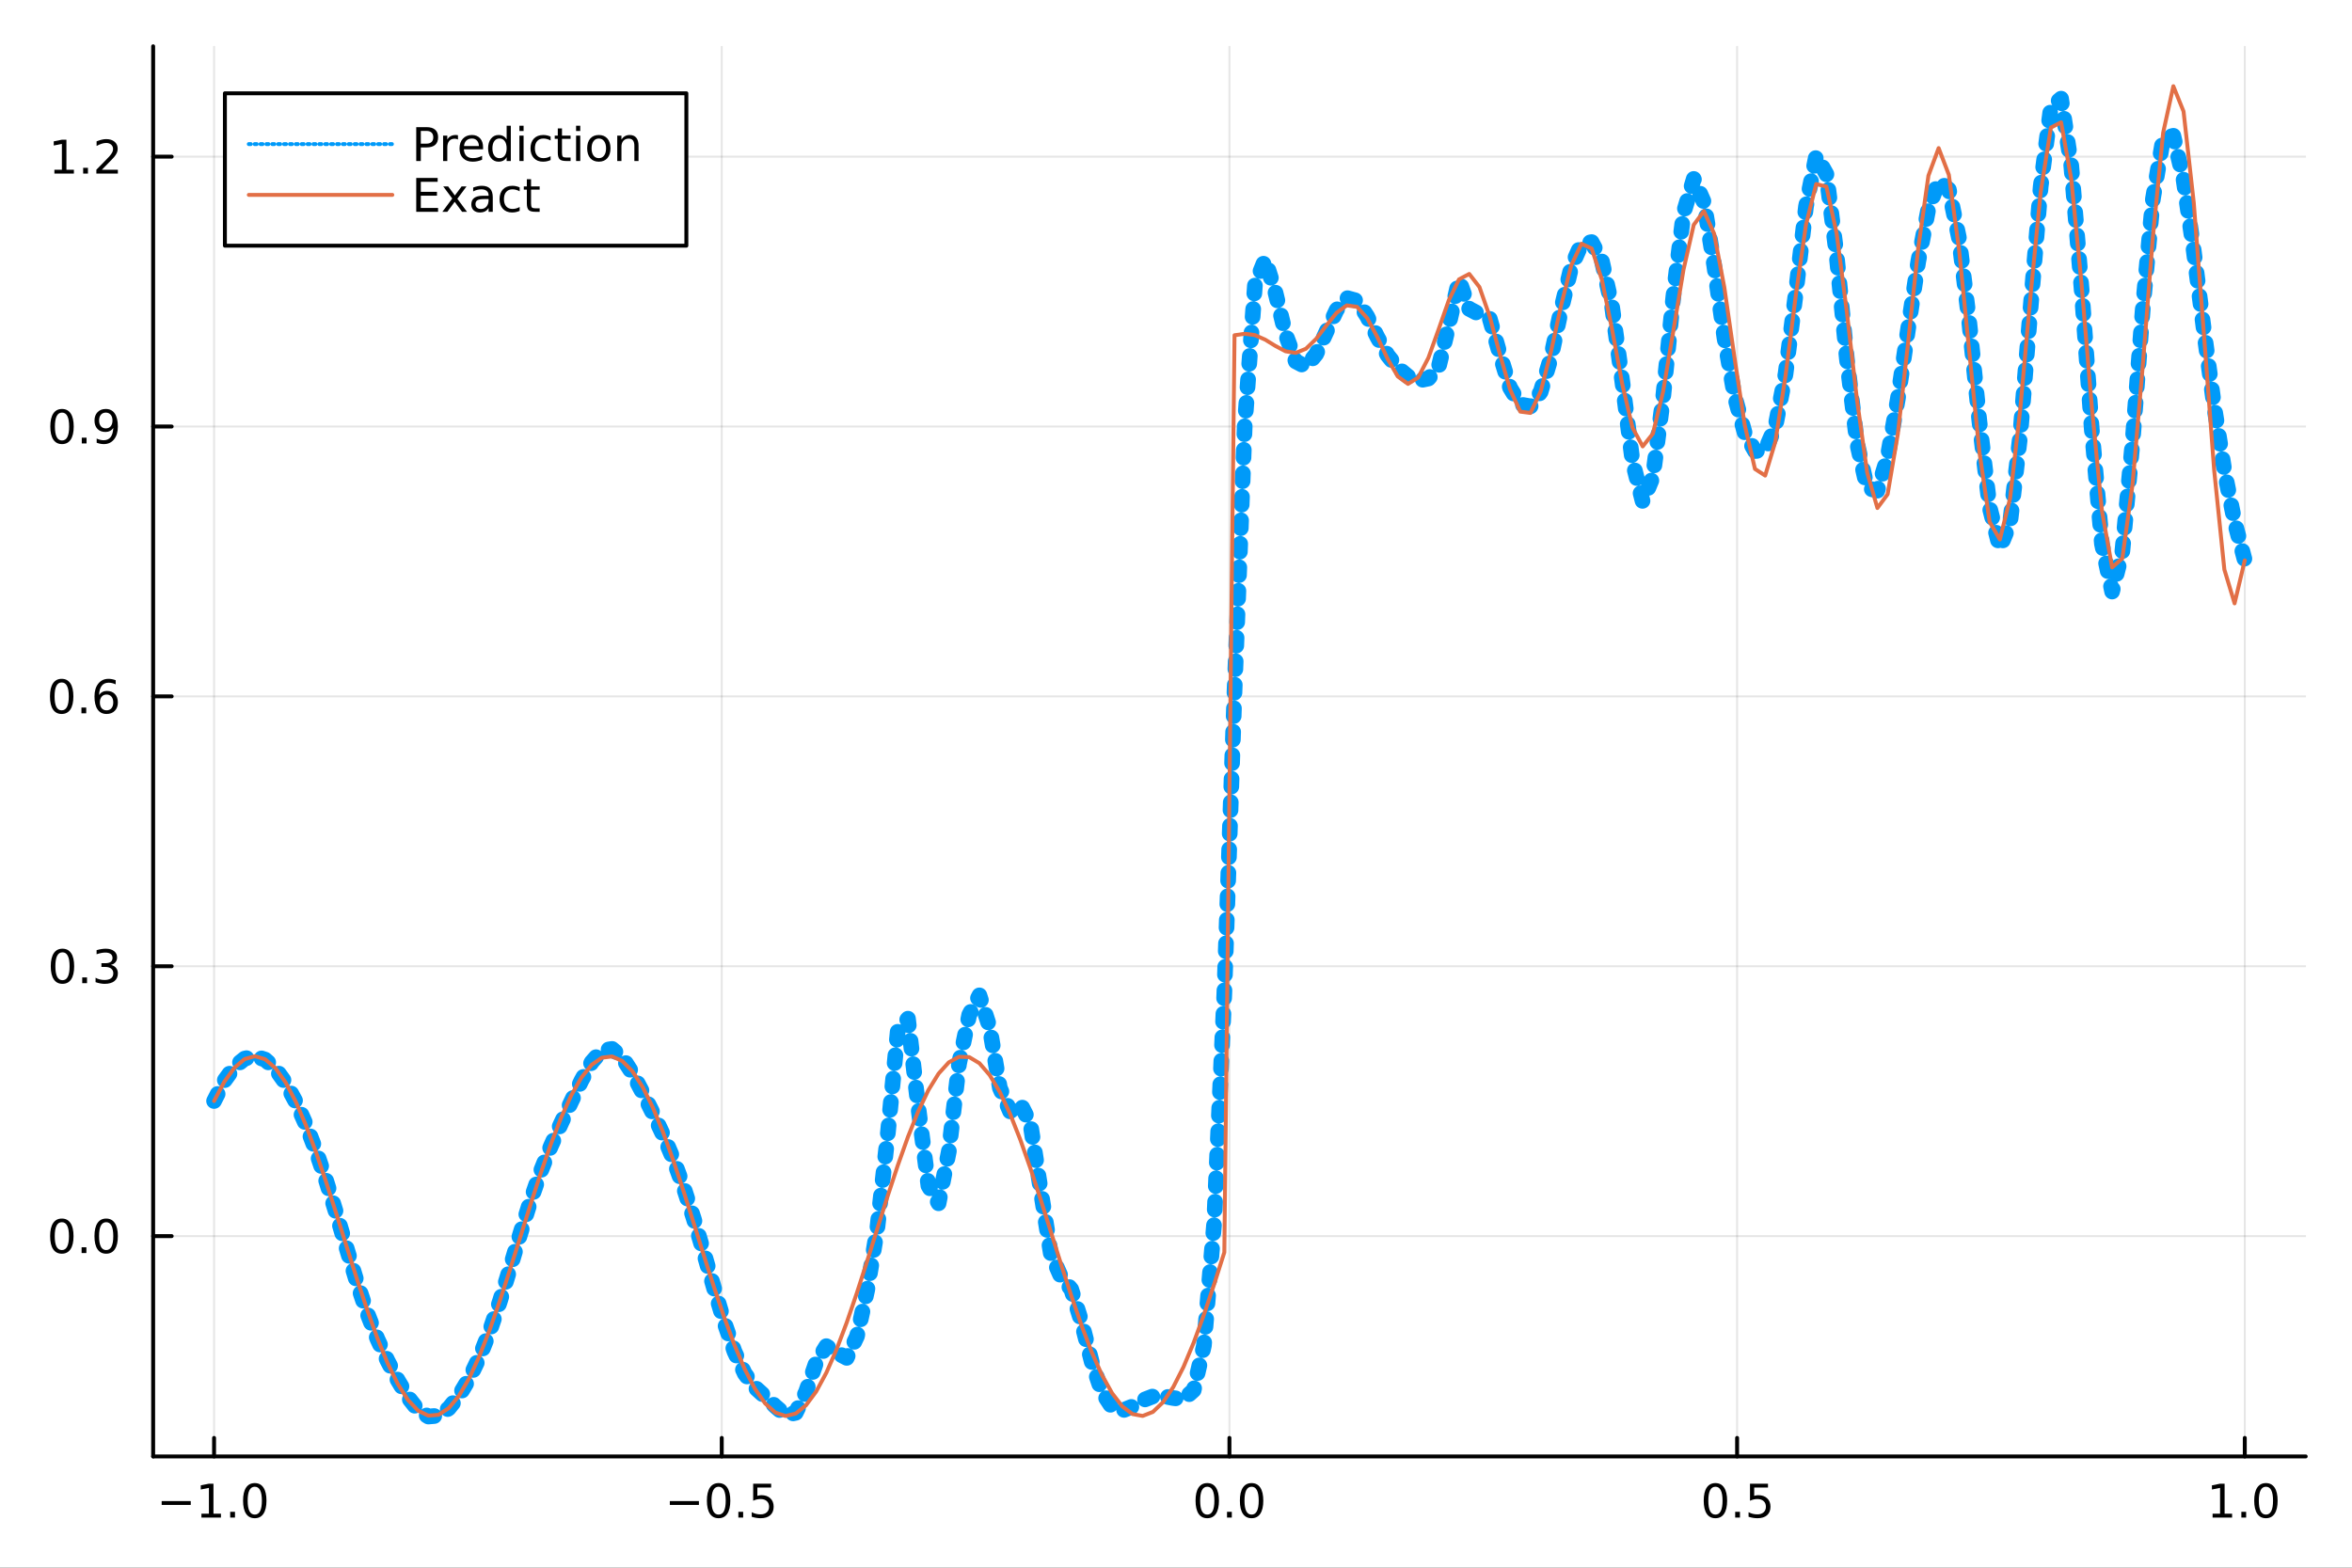 <?xml version="1.0" encoding="utf-8"?>
<svg xmlns="http://www.w3.org/2000/svg" xmlns:xlink="http://www.w3.org/1999/xlink" width="600" height="400" viewBox="0 0 2400 1600">
<rect x="0" y="0" width="2400" height="1600" fill="#333333" stroke="none"/>
<defs>
  <clipPath id="clip490">
    <rect x="0" y="0" width="2400" height="1600"/>
  </clipPath>
</defs>
<path clip-path="url(#clip490)" d="
M0 1600 L2400 1600 L2400 0 L0 0  Z
  " fill="#ffffff" fill-rule="evenodd" fill-opacity="1"/>
<defs>
  <clipPath id="clip491">
    <rect x="480" y="0" width="1681" height="1600"/>
  </clipPath>
</defs>
<path clip-path="url(#clip490)" d="
M156.274 1486.45 L2352.76 1486.45 L2352.76 47.244 L156.274 47.244  Z
  " fill="#ffffff" fill-rule="evenodd" fill-opacity="1"/>
<defs>
  <clipPath id="clip492">
    <rect x="156" y="47" width="2197" height="1440"/>
  </clipPath>
</defs>
<polyline clip-path="url(#clip492)" style="stroke:#000000; stroke-linecap:round; stroke-linejoin:round; stroke-width:2; stroke-opacity:0.1; fill:none" points="
  218.439,1486.45 218.439,47.244 
  "/>
<polyline clip-path="url(#clip492)" style="stroke:#000000; stroke-linecap:round; stroke-linejoin:round; stroke-width:2; stroke-opacity:0.1; fill:none" points="
  736.477,1486.45 736.477,47.244 
  "/>
<polyline clip-path="url(#clip492)" style="stroke:#000000; stroke-linecap:round; stroke-linejoin:round; stroke-width:2; stroke-opacity:0.1; fill:none" points="
  1254.52,1486.45 1254.52,47.244 
  "/>
<polyline clip-path="url(#clip492)" style="stroke:#000000; stroke-linecap:round; stroke-linejoin:round; stroke-width:2; stroke-opacity:0.1; fill:none" points="
  1772.55,1486.45 1772.55,47.244 
  "/>
<polyline clip-path="url(#clip492)" style="stroke:#000000; stroke-linecap:round; stroke-linejoin:round; stroke-width:2; stroke-opacity:0.1; fill:none" points="
  2290.59,1486.45 2290.59,47.244 
  "/>
<polyline clip-path="url(#clip490)" style="stroke:#000000; stroke-linecap:round; stroke-linejoin:round; stroke-width:4; stroke-opacity:1; fill:none" points="
  156.274,1486.45 2352.76,1486.45 
  "/>
<polyline clip-path="url(#clip490)" style="stroke:#000000; stroke-linecap:round; stroke-linejoin:round; stroke-width:4; stroke-opacity:1; fill:none" points="
  218.439,1486.45 218.439,1467.55 
  "/>
<polyline clip-path="url(#clip490)" style="stroke:#000000; stroke-linecap:round; stroke-linejoin:round; stroke-width:4; stroke-opacity:1; fill:none" points="
  736.477,1486.45 736.477,1467.55 
  "/>
<polyline clip-path="url(#clip490)" style="stroke:#000000; stroke-linecap:round; stroke-linejoin:round; stroke-width:4; stroke-opacity:1; fill:none" points="
  1254.52,1486.45 1254.52,1467.55 
  "/>
<polyline clip-path="url(#clip490)" style="stroke:#000000; stroke-linecap:round; stroke-linejoin:round; stroke-width:4; stroke-opacity:1; fill:none" points="
  1772.55,1486.45 1772.55,1467.55 
  "/>
<polyline clip-path="url(#clip490)" style="stroke:#000000; stroke-linecap:round; stroke-linejoin:round; stroke-width:4; stroke-opacity:1; fill:none" points="
  2290.59,1486.45 2290.59,1467.55 
  "/>
<path clip-path="url(#clip490)" d="M164.967 1532.02 L194.643 1532.02 L194.643 1535.95 L164.967 1535.95 L164.967 1532.02 Z" fill="#000000" fill-rule="evenodd" fill-opacity="1" /><path clip-path="url(#clip490)" d="M205.545 1544.91 L213.184 1544.91 L213.184 1518.55 L204.874 1520.21 L204.874 1515.95 L213.138 1514.29 L217.814 1514.29 L217.814 1544.91 L225.453 1544.91 L225.453 1548.85 L205.545 1548.85 L205.545 1544.91 Z" fill="#000000" fill-rule="evenodd" fill-opacity="1" /><path clip-path="url(#clip490)" d="M234.897 1542.97 L239.781 1542.97 L239.781 1548.85 L234.897 1548.85 L234.897 1542.97 Z" fill="#000000" fill-rule="evenodd" fill-opacity="1" /><path clip-path="url(#clip490)" d="M259.966 1517.37 Q256.355 1517.37 254.527 1520.93 Q252.721 1524.47 252.721 1531.6 Q252.721 1538.71 254.527 1542.27 Q256.355 1545.82 259.966 1545.82 Q263.601 1545.82 265.406 1542.27 Q267.235 1538.71 267.235 1531.6 Q267.235 1524.47 265.406 1520.93 Q263.601 1517.37 259.966 1517.37 M259.966 1513.66 Q265.776 1513.66 268.832 1518.27 Q271.911 1522.85 271.911 1531.6 Q271.911 1540.33 268.832 1544.94 Q265.776 1549.52 259.966 1549.52 Q254.156 1549.52 251.077 1544.94 Q248.022 1540.33 248.022 1531.6 Q248.022 1522.85 251.077 1518.27 Q254.156 1513.66 259.966 1513.66 Z" fill="#000000" fill-rule="evenodd" fill-opacity="1" /><path clip-path="url(#clip490)" d="M683.503 1532.02 L713.178 1532.02 L713.178 1535.95 L683.503 1535.95 L683.503 1532.02 Z" fill="#000000" fill-rule="evenodd" fill-opacity="1" /><path clip-path="url(#clip490)" d="M733.271 1517.37 Q729.66 1517.37 727.831 1520.93 Q726.026 1524.47 726.026 1531.6 Q726.026 1538.71 727.831 1542.27 Q729.66 1545.82 733.271 1545.82 Q736.905 1545.82 738.711 1542.27 Q740.539 1538.71 740.539 1531.6 Q740.539 1524.47 738.711 1520.93 Q736.905 1517.37 733.271 1517.37 M733.271 1513.66 Q739.081 1513.66 742.137 1518.27 Q745.215 1522.85 745.215 1531.6 Q745.215 1540.33 742.137 1544.94 Q739.081 1549.52 733.271 1549.52 Q727.461 1549.52 724.382 1544.94 Q721.327 1540.33 721.327 1531.6 Q721.327 1522.85 724.382 1518.27 Q727.461 1513.66 733.271 1513.66 Z" fill="#000000" fill-rule="evenodd" fill-opacity="1" /><path clip-path="url(#clip490)" d="M753.433 1542.97 L758.317 1542.97 L758.317 1548.85 L753.433 1548.85 L753.433 1542.97 Z" fill="#000000" fill-rule="evenodd" fill-opacity="1" /><path clip-path="url(#clip490)" d="M768.548 1514.29 L786.905 1514.29 L786.905 1518.22 L772.831 1518.22 L772.831 1526.7 Q773.849 1526.35 774.868 1526.19 Q775.886 1526 776.905 1526 Q782.692 1526 786.072 1529.17 Q789.451 1532.34 789.451 1537.76 Q789.451 1543.34 785.979 1546.44 Q782.507 1549.52 776.187 1549.52 Q774.011 1549.52 771.743 1549.15 Q769.498 1548.78 767.09 1548.04 L767.09 1543.34 Q769.173 1544.47 771.396 1545.03 Q773.618 1545.58 776.095 1545.58 Q780.099 1545.58 782.437 1543.48 Q784.775 1541.37 784.775 1537.76 Q784.775 1534.15 782.437 1532.04 Q780.099 1529.94 776.095 1529.94 Q774.22 1529.94 772.345 1530.35 Q770.493 1530.77 768.548 1531.65 L768.548 1514.29 Z" fill="#000000" fill-rule="evenodd" fill-opacity="1" /><path clip-path="url(#clip490)" d="M1231.9 1517.37 Q1228.29 1517.37 1226.46 1520.93 Q1224.65 1524.47 1224.65 1531.6 Q1224.65 1538.71 1226.46 1542.27 Q1228.29 1545.82 1231.9 1545.82 Q1235.53 1545.82 1237.34 1542.27 Q1239.17 1538.71 1239.17 1531.6 Q1239.17 1524.47 1237.34 1520.93 Q1235.53 1517.37 1231.9 1517.37 M1231.9 1513.66 Q1237.71 1513.66 1240.77 1518.27 Q1243.84 1522.85 1243.84 1531.6 Q1243.84 1540.33 1240.77 1544.94 Q1237.71 1549.52 1231.9 1549.52 Q1226.09 1549.52 1223.01 1544.94 Q1219.96 1540.33 1219.96 1531.6 Q1219.96 1522.85 1223.01 1518.27 Q1226.09 1513.66 1231.9 1513.66 Z" fill="#000000" fill-rule="evenodd" fill-opacity="1" /><path clip-path="url(#clip490)" d="M1252.06 1542.97 L1256.95 1542.97 L1256.95 1548.85 L1252.06 1548.85 L1252.06 1542.97 Z" fill="#000000" fill-rule="evenodd" fill-opacity="1" /><path clip-path="url(#clip490)" d="M1277.13 1517.37 Q1273.52 1517.37 1271.69 1520.93 Q1269.89 1524.47 1269.89 1531.6 Q1269.89 1538.71 1271.69 1542.27 Q1273.52 1545.82 1277.13 1545.82 Q1280.76 1545.82 1282.57 1542.27 Q1284.4 1538.71 1284.4 1531.6 Q1284.4 1524.47 1282.57 1520.93 Q1280.76 1517.37 1277.13 1517.37 M1277.13 1513.66 Q1282.94 1513.66 1286 1518.27 Q1289.08 1522.85 1289.08 1531.6 Q1289.08 1540.33 1286 1544.94 Q1282.94 1549.52 1277.13 1549.52 Q1271.32 1549.52 1268.24 1544.94 Q1265.19 1540.33 1265.19 1531.6 Q1265.19 1522.85 1268.24 1518.27 Q1271.32 1513.66 1277.13 1513.66 Z" fill="#000000" fill-rule="evenodd" fill-opacity="1" /><path clip-path="url(#clip490)" d="M1750.44 1517.37 Q1746.82 1517.37 1745 1520.93 Q1743.19 1524.47 1743.19 1531.6 Q1743.19 1538.71 1745 1542.27 Q1746.82 1545.82 1750.44 1545.82 Q1754.07 1545.82 1755.88 1542.27 Q1757.7 1538.71 1757.7 1531.6 Q1757.7 1524.47 1755.88 1520.93 Q1754.07 1517.37 1750.44 1517.37 M1750.44 1513.66 Q1756.25 1513.66 1759.3 1518.27 Q1762.38 1522.85 1762.38 1531.6 Q1762.38 1540.33 1759.3 1544.94 Q1756.25 1549.52 1750.44 1549.52 Q1744.63 1549.52 1741.55 1544.94 Q1738.49 1540.33 1738.49 1531.6 Q1738.49 1522.85 1741.55 1518.27 Q1744.63 1513.66 1750.44 1513.66 Z" fill="#000000" fill-rule="evenodd" fill-opacity="1" /><path clip-path="url(#clip490)" d="M1770.6 1542.97 L1775.48 1542.97 L1775.48 1548.85 L1770.6 1548.85 L1770.6 1542.97 Z" fill="#000000" fill-rule="evenodd" fill-opacity="1" /><path clip-path="url(#clip490)" d="M1785.71 1514.29 L1804.07 1514.29 L1804.07 1518.22 L1790 1518.22 L1790 1526.7 Q1791.01 1526.35 1792.03 1526.19 Q1793.05 1526 1794.07 1526 Q1799.86 1526 1803.24 1529.17 Q1806.62 1532.34 1806.62 1537.76 Q1806.62 1543.34 1803.14 1546.44 Q1799.67 1549.52 1793.35 1549.52 Q1791.18 1549.52 1788.91 1549.15 Q1786.66 1548.78 1784.25 1548.04 L1784.25 1543.34 Q1786.34 1544.47 1788.56 1545.03 Q1790.78 1545.58 1793.26 1545.58 Q1797.26 1545.58 1799.6 1543.48 Q1801.94 1541.37 1801.94 1537.76 Q1801.94 1534.15 1799.6 1532.04 Q1797.26 1529.94 1793.26 1529.94 Q1791.38 1529.94 1789.51 1530.35 Q1787.66 1530.77 1785.71 1531.65 L1785.71 1514.29 Z" fill="#000000" fill-rule="evenodd" fill-opacity="1" /><path clip-path="url(#clip490)" d="M2257.74 1544.91 L2265.38 1544.91 L2265.38 1518.55 L2257.07 1520.21 L2257.07 1515.95 L2265.34 1514.29 L2270.01 1514.29 L2270.01 1544.91 L2277.65 1544.91 L2277.65 1548.85 L2257.74 1548.85 L2257.74 1544.91 Z" fill="#000000" fill-rule="evenodd" fill-opacity="1" /><path clip-path="url(#clip490)" d="M2287.1 1542.97 L2291.98 1542.97 L2291.98 1548.85 L2287.1 1548.85 L2287.1 1542.97 Z" fill="#000000" fill-rule="evenodd" fill-opacity="1" /><path clip-path="url(#clip490)" d="M2312.17 1517.37 Q2308.55 1517.37 2306.73 1520.93 Q2304.92 1524.47 2304.92 1531.6 Q2304.92 1538.71 2306.73 1542.27 Q2308.55 1545.82 2312.17 1545.82 Q2315.8 1545.82 2317.61 1542.27 Q2319.43 1538.71 2319.43 1531.6 Q2319.43 1524.47 2317.61 1520.93 Q2315.8 1517.37 2312.17 1517.37 M2312.17 1513.66 Q2317.98 1513.66 2321.03 1518.27 Q2324.11 1522.85 2324.11 1531.6 Q2324.11 1540.33 2321.03 1544.94 Q2317.98 1549.52 2312.17 1549.52 Q2306.36 1549.52 2303.28 1544.94 Q2300.22 1540.33 2300.22 1531.6 Q2300.22 1522.85 2303.28 1518.27 Q2306.36 1513.66 2312.17 1513.66 Z" fill="#000000" fill-rule="evenodd" fill-opacity="1" /><polyline clip-path="url(#clip492)" style="stroke:#000000; stroke-linecap:round; stroke-linejoin:round; stroke-width:2; stroke-opacity:0.1; fill:none" points="
  156.274,1261.59 2352.76,1261.59 
  "/>
<polyline clip-path="url(#clip492)" style="stroke:#000000; stroke-linecap:round; stroke-linejoin:round; stroke-width:2; stroke-opacity:0.1; fill:none" points="
  156.274,986.162 2352.76,986.162 
  "/>
<polyline clip-path="url(#clip492)" style="stroke:#000000; stroke-linecap:round; stroke-linejoin:round; stroke-width:2; stroke-opacity:0.1; fill:none" points="
  156.274,710.733 2352.76,710.733 
  "/>
<polyline clip-path="url(#clip492)" style="stroke:#000000; stroke-linecap:round; stroke-linejoin:round; stroke-width:2; stroke-opacity:0.1; fill:none" points="
  156.274,435.305 2352.76,435.305 
  "/>
<polyline clip-path="url(#clip492)" style="stroke:#000000; stroke-linecap:round; stroke-linejoin:round; stroke-width:2; stroke-opacity:0.1; fill:none" points="
  156.274,159.877 2352.76,159.877 
  "/>
<polyline clip-path="url(#clip490)" style="stroke:#000000; stroke-linecap:round; stroke-linejoin:round; stroke-width:4; stroke-opacity:1; fill:none" points="
  156.274,1486.45 156.274,47.244 
  "/>
<polyline clip-path="url(#clip490)" style="stroke:#000000; stroke-linecap:round; stroke-linejoin:round; stroke-width:4; stroke-opacity:1; fill:none" points="
  156.274,1261.59 175.172,1261.59 
  "/>
<polyline clip-path="url(#clip490)" style="stroke:#000000; stroke-linecap:round; stroke-linejoin:round; stroke-width:4; stroke-opacity:1; fill:none" points="
  156.274,986.162 175.172,986.162 
  "/>
<polyline clip-path="url(#clip490)" style="stroke:#000000; stroke-linecap:round; stroke-linejoin:round; stroke-width:4; stroke-opacity:1; fill:none" points="
  156.274,710.733 175.172,710.733 
  "/>
<polyline clip-path="url(#clip490)" style="stroke:#000000; stroke-linecap:round; stroke-linejoin:round; stroke-width:4; stroke-opacity:1; fill:none" points="
  156.274,435.305 175.172,435.305 
  "/>
<polyline clip-path="url(#clip490)" style="stroke:#000000; stroke-linecap:round; stroke-linejoin:round; stroke-width:4; stroke-opacity:1; fill:none" points="
  156.274,159.877 175.172,159.877 
  "/>
<path clip-path="url(#clip490)" d="M63.099 1247.39 Q59.487 1247.39 57.659 1250.95 Q55.853 1254.49 55.853 1261.62 Q55.853 1268.73 57.659 1272.3 Q59.487 1275.84 63.099 1275.84 Q66.733 1275.84 68.538 1272.3 Q70.367 1268.73 70.367 1261.62 Q70.367 1254.49 68.538 1250.95 Q66.733 1247.39 63.099 1247.39 M63.099 1243.68 Q68.909 1243.68 71.964 1248.29 Q75.043 1252.87 75.043 1261.62 Q75.043 1270.35 71.964 1274.96 Q68.909 1279.54 63.099 1279.54 Q57.288 1279.54 54.21 1274.96 Q51.154 1270.35 51.154 1261.62 Q51.154 1252.87 54.21 1248.29 Q57.288 1243.68 63.099 1243.68 Z" fill="#000000" fill-rule="evenodd" fill-opacity="1" /><path clip-path="url(#clip490)" d="M83.26 1272.99 L88.145 1272.99 L88.145 1278.87 L83.26 1278.87 L83.26 1272.99 Z" fill="#000000" fill-rule="evenodd" fill-opacity="1" /><path clip-path="url(#clip490)" d="M108.33 1247.39 Q104.719 1247.39 102.89 1250.95 Q101.084 1254.49 101.084 1261.62 Q101.084 1268.73 102.89 1272.3 Q104.719 1275.84 108.33 1275.84 Q111.964 1275.84 113.77 1272.3 Q115.598 1268.73 115.598 1261.62 Q115.598 1254.49 113.77 1250.95 Q111.964 1247.39 108.33 1247.39 M108.33 1243.68 Q114.14 1243.68 117.195 1248.29 Q120.274 1252.87 120.274 1261.62 Q120.274 1270.35 117.195 1274.96 Q114.14 1279.54 108.33 1279.54 Q102.52 1279.54 99.441 1274.96 Q96.385 1270.35 96.385 1261.62 Q96.385 1252.87 99.441 1248.29 Q102.52 1243.68 108.33 1243.68 Z" fill="#000000" fill-rule="evenodd" fill-opacity="1" /><path clip-path="url(#clip490)" d="M63.747 971.96 Q60.136 971.96 58.307 975.525 Q56.501 979.067 56.501 986.196 Q56.501 993.303 58.307 996.867 Q60.136 1000.41 63.747 1000.41 Q67.381 1000.41 69.186 996.867 Q71.015 993.303 71.015 986.196 Q71.015 979.067 69.186 975.525 Q67.381 971.96 63.747 971.96 M63.747 968.257 Q69.557 968.257 72.612 972.863 Q75.691 977.446 75.691 986.196 Q75.691 994.923 72.612 999.529 Q69.557 1004.11 63.747 1004.11 Q57.937 1004.11 54.858 999.529 Q51.802 994.923 51.802 986.196 Q51.802 977.446 54.858 972.863 Q57.937 968.257 63.747 968.257 Z" fill="#000000" fill-rule="evenodd" fill-opacity="1" /><path clip-path="url(#clip490)" d="M83.909 997.562 L88.793 997.562 L88.793 1003.44 L83.909 1003.44 L83.909 997.562 Z" fill="#000000" fill-rule="evenodd" fill-opacity="1" /><path clip-path="url(#clip490)" d="M113.145 984.807 Q116.501 985.525 118.376 987.793 Q120.274 990.062 120.274 993.395 Q120.274 998.511 116.756 1001.31 Q113.237 1004.11 106.756 1004.11 Q104.58 1004.11 102.265 1003.67 Q99.973 1003.26 97.52 1002.4 L97.52 997.886 Q99.464 999.02 101.779 999.599 Q104.094 1000.18 106.617 1000.18 Q111.015 1000.18 113.307 998.442 Q115.621 996.705 115.621 993.395 Q115.621 990.34 113.469 988.627 Q111.339 986.891 107.52 986.891 L103.492 986.891 L103.492 983.048 L107.705 983.048 Q111.154 983.048 112.983 981.682 Q114.811 980.293 114.811 977.701 Q114.811 975.039 112.913 973.627 Q111.038 972.192 107.52 972.192 Q105.598 972.192 103.399 972.608 Q101.2 973.025 98.561 973.905 L98.561 969.738 Q101.223 968.997 103.538 968.627 Q105.876 968.257 107.936 968.257 Q113.26 968.257 116.362 970.687 Q119.464 973.094 119.464 977.215 Q119.464 980.085 117.82 982.076 Q116.177 984.043 113.145 984.807 Z" fill="#000000" fill-rule="evenodd" fill-opacity="1" /><path clip-path="url(#clip490)" d="M62.937 696.532 Q59.325 696.532 57.497 700.097 Q55.691 703.638 55.691 710.768 Q55.691 717.874 57.497 721.439 Q59.325 724.981 62.937 724.981 Q66.571 724.981 68.376 721.439 Q70.205 717.874 70.205 710.768 Q70.205 703.638 68.376 700.097 Q66.571 696.532 62.937 696.532 M62.937 692.828 Q68.747 692.828 71.802 697.435 Q74.881 702.018 74.881 710.768 Q74.881 719.495 71.802 724.101 Q68.747 728.685 62.937 728.685 Q57.126 728.685 54.048 724.101 Q50.992 719.495 50.992 710.768 Q50.992 702.018 54.048 697.435 Q57.126 692.828 62.937 692.828 Z" fill="#000000" fill-rule="evenodd" fill-opacity="1" /><path clip-path="url(#clip490)" d="M83.098 722.134 L87.983 722.134 L87.983 728.013 L83.098 728.013 L83.098 722.134 Z" fill="#000000" fill-rule="evenodd" fill-opacity="1" /><path clip-path="url(#clip490)" d="M108.746 708.87 Q105.598 708.87 103.746 711.023 Q101.918 713.175 101.918 716.925 Q101.918 720.652 103.746 722.828 Q105.598 724.981 108.746 724.981 Q111.895 724.981 113.723 722.828 Q115.575 720.652 115.575 716.925 Q115.575 713.175 113.723 711.023 Q111.895 708.87 108.746 708.87 M118.029 694.217 L118.029 698.476 Q116.27 697.643 114.464 697.203 Q112.682 696.763 110.922 696.763 Q106.293 696.763 103.839 699.888 Q101.409 703.013 101.061 709.333 Q102.427 707.319 104.487 706.254 Q106.547 705.166 109.024 705.166 Q114.233 705.166 117.242 708.337 Q120.274 711.486 120.274 716.925 Q120.274 722.249 117.126 725.467 Q113.978 728.685 108.746 728.685 Q102.751 728.685 99.58 724.101 Q96.409 719.495 96.409 710.768 Q96.409 702.574 100.297 697.712 Q104.186 692.828 110.737 692.828 Q112.496 692.828 114.279 693.175 Q116.084 693.523 118.029 694.217 Z" fill="#000000" fill-rule="evenodd" fill-opacity="1" /><path clip-path="url(#clip490)" d="M63.284 421.104 Q59.673 421.104 57.844 424.668 Q56.038 428.21 56.038 435.34 Q56.038 442.446 57.844 446.011 Q59.673 449.553 63.284 449.553 Q66.918 449.553 68.724 446.011 Q70.552 442.446 70.552 435.34 Q70.552 428.21 68.724 424.668 Q66.918 421.104 63.284 421.104 M63.284 417.4 Q69.094 417.4 72.149 422.006 Q75.228 426.59 75.228 435.34 Q75.228 444.067 72.149 448.673 Q69.094 453.256 63.284 453.256 Q57.474 453.256 54.395 448.673 Q51.339 444.067 51.339 435.34 Q51.339 426.59 54.395 422.006 Q57.474 417.4 63.284 417.4 Z" fill="#000000" fill-rule="evenodd" fill-opacity="1" /><path clip-path="url(#clip490)" d="M83.446 446.705 L88.33 446.705 L88.33 452.585 L83.446 452.585 L83.446 446.705 Z" fill="#000000" fill-rule="evenodd" fill-opacity="1" /><path clip-path="url(#clip490)" d="M98.654 451.867 L98.654 447.608 Q100.413 448.442 102.219 448.881 Q104.024 449.321 105.76 449.321 Q110.39 449.321 112.82 446.219 Q115.274 443.094 115.621 436.752 Q114.279 438.742 112.219 439.807 Q110.158 440.872 107.658 440.872 Q102.473 440.872 99.441 437.747 Q96.432 434.599 96.432 429.159 Q96.432 423.835 99.58 420.618 Q102.728 417.4 107.959 417.4 Q113.955 417.4 117.103 422.006 Q120.274 426.59 120.274 435.34 Q120.274 443.511 116.385 448.395 Q112.52 453.256 105.969 453.256 Q104.209 453.256 102.404 452.909 Q100.598 452.562 98.654 451.867 M107.959 437.215 Q111.108 437.215 112.936 435.062 Q114.788 432.909 114.788 429.159 Q114.788 425.432 112.936 423.28 Q111.108 421.104 107.959 421.104 Q104.811 421.104 102.959 423.28 Q101.131 425.432 101.131 429.159 Q101.131 432.909 102.959 435.062 Q104.811 437.215 107.959 437.215 Z" fill="#000000" fill-rule="evenodd" fill-opacity="1" /><path clip-path="url(#clip490)" d="M55.506 173.222 L63.145 173.222 L63.145 146.856 L54.835 148.523 L54.835 144.263 L63.099 142.597 L67.774 142.597 L67.774 173.222 L75.413 173.222 L75.413 177.157 L55.506 177.157 L55.506 173.222 Z" fill="#000000" fill-rule="evenodd" fill-opacity="1" /><path clip-path="url(#clip490)" d="M84.858 171.277 L89.742 171.277 L89.742 177.157 L84.858 177.157 L84.858 171.277 Z" fill="#000000" fill-rule="evenodd" fill-opacity="1" /><path clip-path="url(#clip490)" d="M103.955 173.222 L120.274 173.222 L120.274 177.157 L98.33 177.157 L98.33 173.222 Q100.992 170.467 105.575 165.837 Q110.182 161.185 111.362 159.842 Q113.608 157.319 114.487 155.583 Q115.39 153.824 115.39 152.134 Q115.39 149.379 113.445 147.643 Q111.524 145.907 108.422 145.907 Q106.223 145.907 103.77 146.671 Q101.339 147.435 98.561 148.986 L98.561 144.263 Q101.385 143.129 103.839 142.55 Q106.293 141.972 108.33 141.972 Q113.7 141.972 116.895 144.657 Q120.089 147.342 120.089 151.833 Q120.089 153.962 119.279 155.884 Q118.492 157.782 116.385 160.374 Q115.807 161.046 112.705 164.263 Q109.603 167.458 103.955 173.222 Z" fill="#000000" fill-rule="evenodd" fill-opacity="1" /><polyline clip-path="url(#clip492)" style="stroke:#009af9; stroke-linecap:round; stroke-linejoin:round; stroke-width:16; stroke-opacity:1; fill:none" stroke-dasharray="8, 16" points="
  218.439,1123.67 228.852,1103.13 239.264,1088.78 249.677,1080.42 260.09,1077.97 270.503,1081.42 280.916,1090.65 291.329,1105.2 301.741,1124.41 312.154,1147.72 
  322.567,1174.83 332.98,1205.51 343.393,1239.12 353.805,1274.26 364.218,1308.69 374.631,1339.91 385.044,1366.46 395.457,1388.83 405.87,1408.56 416.282,1425.95 
  426.695,1439.12 437.108,1445.72 447.521,1444.84 457.934,1437.31 468.347,1424.42 478.759,1407.02 489.172,1385.26 499.585,1358.98 509.998,1328.37 520.411,1294.47 
  530.824,1259.41 541.236,1225.85 551.649,1195.85 562.062,1169.86 572.475,1146.6 582.888,1124.34 593.301,1102.76 603.713,1084.07 614.126,1072.23 624.539,1070.54 
  634.952,1079.26 645.365,1095.45 655.777,1115.18 666.19,1136.1 676.603,1158.23 687.016,1182.89 697.429,1211.26 707.842,1243.5 718.254,1278.66 728.667,1314.9 
  739.08,1349.56 749.493,1379.47 759.906,1401.78 770.319,1415.91 780.731,1425.39 791.144,1435.3 801.557,1444.31 811.97,1441.9 822.383,1420.71 832.796,1390.55 
  843.208,1373.91 853.621,1380.35 864.034,1385.84 874.447,1363.82 884.86,1316.78 895.273,1253.08 905.685,1159.5 916.098,1051.97 926.511,1039.7 936.924,1129.28 
  947.337,1210.08 957.749,1228.07 968.162,1175.27 978.575,1085.9 988.988,1035.74 999.401,1015.89 1009.81,1048.22 1020.23,1110.26 1030.64,1134.25 1041.05,1126.25 
  1051.46,1146.82 1061.88,1214.38 1072.29,1279.56 1082.7,1303.28 1093.12,1315.92 1103.53,1348.89 1113.94,1389.63 1124.35,1420.36 1134.77,1436.26 1145.18,1439.68 
  1155.59,1435.45 1166.01,1429.19 1176.42,1425.17 1186.83,1424.75 1197.24,1426.86 1207.66,1428.17 1218.07,1418.78 1228.48,1373.27 1238.9,1248.84 1249.31,1013.97 
  1259.72,705.216 1270.13,434.564 1280.55,290.826 1290.96,264.933 1301.37,298.014 1311.79,341.126 1322.2,368.809 1332.61,374.299 1343.02,361.38 1353.44,338.614 
  1363.85,316.367 1374.26,304.122 1384.68,306.987 1395.09,322.928 1405.5,344.078 1415.91,362.559 1426.33,375.488 1436.74,384.157 1447.15,388.51 1457.57,386.306 
  1467.98,374.843 1478.39,331.31 1488.8,285.719 1499.22,315.231 1509.63,320.723 1520.04,324.746 1530.45,361.472 1540.87,395.704 1551.28,412.842 1561.69,414.707 
  1572.11,399.9 1582.52,365.135 1592.93,316.3 1603.34,272.441 1613.76,248.827 1624.17,247.11 1634.58,266.413 1645,313.073 1655.41,389.376 1665.82,470.746 
  1676.23,511.948 1686.65,486.589 1697.06,405.71 1707.47,302.902 1717.89,217.601 1728.3,182.64 1738.71,206.354 1749.12,270.419 1759.54,344.194 1769.95,403.947 
  1780.36,442.068 1790.78,460.31 1801.19,459.56 1811.6,435.455 1822.01,381.425 1832.43,299.009 1842.84,210.729 1853.25,159.025 1863.67,177.717 1874.08,260.29 
  1884.49,365.614 1894.9,452.003 1905.32,498.116 1915.73,500.754 1926.14,466.563 1936.56,407.07 1946.97,335.944 1957.38,266.905 1967.79,212.677 1978.21,184.922 
  1988.62,193.494 1999.03,243.265 2009.45,328.805 2019.86,430.619 2030.27,517.975 2040.68,559.073 2051.1,533.699 2061.51,443.609 2071.92,315.374 2082.33,190.429 
  2092.75,109.492 2103.16,100.715 2113.57,169.268 2123.99,294.016 2134.4,437.413 2144.81,554.961 2155.22,603.736 2165.64,563.13 2176.05,451.601 2186.46,315.759 
  2196.88,202.799 2207.29,141.55 2217.7,138.587 2228.11,183.144 2238.53,255.867 2248.94,337.597 2259.35,414.726 2269.77,480.272 2280.18,532.312 2290.59,571.784 
  
  "/>
<polyline clip-path="url(#clip492)" style="stroke:#e26f46; stroke-linecap:round; stroke-linejoin:round; stroke-width:4; stroke-opacity:1; fill:none" points="
  218.439,1123.69 228.852,1104.13 239.264,1089.7 249.677,1080.89 260.09,1077.97 270.503,1081.05 280.916,1090.01 291.329,1104.58 301.741,1124.27 312.154,1148.45 
  322.567,1176.31 332.98,1206.96 343.393,1239.39 353.805,1272.55 364.218,1305.35 374.631,1336.72 385.044,1365.64 395.457,1391.16 405.87,1412.45 416.282,1428.82 
  426.695,1439.74 437.108,1444.83 447.521,1443.95 457.934,1437.12 468.347,1424.55 478.759,1406.67 489.172,1384.05 499.585,1357.44 509.998,1327.7 520.411,1295.8 
  530.824,1262.78 541.236,1229.73 551.649,1197.71 562.062,1167.78 572.475,1140.91 582.888,1117.98 593.301,1099.74 603.713,1086.78 614.126,1079.52 624.539,1078.21 
  634.952,1082.88 645.365,1093.38 655.777,1109.38 666.19,1130.34 676.603,1155.59 687.016,1184.29 697.429,1215.52 707.842,1248.25 718.254,1281.42 728.667,1313.94 
  739.08,1344.75 749.493,1372.85 759.906,1397.31 770.319,1417.35 780.731,1432.3 791.144,1441.68 801.557,1445.19 811.97,1442.7 822.383,1434.3 832.796,1420.26 
  843.208,1401.05 853.621,1377.28 864.034,1349.74 874.447,1319.32 884.86,1287.02 895.273,1253.88 905.685,1221 916.098,1189.45 926.511,1160.24 936.924,1134.35 
  947.337,1112.61 957.749,1095.73 968.162,1084.26 978.575,1078.58 988.988,1078.88 999.401,1085.13 1009.81,1097.15 1020.23,1114.53 1030.64,1136.72 1041.05,1162.98 
  1051.46,1192.45 1061.88,1224.19 1072.29,1257.14 1082.7,1290.24 1093.12,1322.4 1103.53,1352.58 1113.94,1379.79 1124.35,1403.15 1134.77,1421.88 1145.18,1435.38 
  1155.59,1443.21 1166.01,1445.11 1176.42,1441.02 1186.83,1431.08 1197.24,1415.6 1207.66,1395.1 1218.07,1370.24 1228.48,1341.83 1238.9,1310.81 1249.31,1278.18 
  1259.72,342.162 1270.13,340.645 1280.55,342.026 1290.96,346.623 1301.37,353.028 1311.79,358.534 1322.2,360.164 1332.61,355.928 1343.02,345.829 1353.44,332.214 
  1363.85,319.259 1374.26,311.69 1384.68,313.142 1395.09,324.69 1405.5,344.112 1415.91,366.217 1426.33,384.217 1436.74,391.81 1447.15,385.31 1457.57,365.143 
  1467.98,336.136 1478.39,306.409 1488.8,285.103 1499.22,279.584 1509.63,292.964 1520.04,322.773 1530.45,361.27 1540.87,397.434 1551.28,420.114 1561.69,421.457 
  1572.11,399.546 1582.52,359.388 1592.93,311.851 1603.34,270.733 1613.76,248.752 1624.17,253.639 1634.58,285.507 1645,336.381 1655.41,392.152 1665.82,436.484 
  1676.23,455.597 1686.65,442.527 1697.06,399.548 1707.47,337.947 1717.89,275.084 1728.3,229.504 1738.71,215.466 1749.12,238.517 1759.54,293.458 1769.95,365.432 
  1780.36,433.924 1790.78,478.61 1801.19,485.378 1811.6,450.754 1822.01,383.334 1832.43,301.708 1842.84,229.339 1853.25,187.822 1863.67,190.446 1874.08,237.988 
  1884.49,318.047 1894.9,408.244 1905.32,482.479 1915.73,518.475 1926.14,504.458 1936.56,442.947 1946.97,350.464 1957.38,253.122 1967.79,179.248 1978.21,151.148 
  1988.62,178.379 1999.03,254.586 2009.45,358.898 2019.86,461.635 2030.27,532.748 2040.68,550.611 2051.1,508.569 2061.51,417.299 2071.92,302.134 2082.33,196.048 
  2092.75,130.214 2103.16,124.843 2113.57,183.013 2123.99,289.337 2134.4,414.004 2144.81,521.135 2155.22,579.105 2165.64,569.876 2176.05,494.572 2186.46,373.602 
  2196.88,241.142 2207.29,135.486 2217.7,87.976 2228.11,113.714 2238.53,206.802 2248.94,341.61 2259.35,479.819 2269.77,581.312 2280.18,615.812 2290.59,571.911 
  
  "/>
<path clip-path="url(#clip490)" d="
M229.49 250.738 L700.371 250.738 L700.371 95.218 L229.49 95.218  Z
  " fill="#ffffff" fill-rule="evenodd" fill-opacity="1"/>
<polyline clip-path="url(#clip490)" style="stroke:#000000; stroke-linecap:round; stroke-linejoin:round; stroke-width:4; stroke-opacity:1; fill:none" points="
  229.49,250.738 700.371,250.738 700.371,95.218 229.49,95.218 229.49,250.738 
  "/>
<polyline clip-path="url(#clip490)" style="stroke:#009af9; stroke-linecap:round; stroke-linejoin:round; stroke-width:4; stroke-opacity:1; fill:none" stroke-dasharray="2, 4" points="
  253.896,147.058 400.328,147.058 
  "/>
<path clip-path="url(#clip490)" d="M429.409 133.62 L429.409 146.606 L435.289 146.606 Q438.552 146.606 440.335 144.916 Q442.117 143.227 442.117 140.102 Q442.117 137 440.335 135.31 Q438.552 133.62 435.289 133.62 L429.409 133.62 M424.733 129.778 L435.289 129.778 Q441.099 129.778 444.062 132.416 Q447.048 135.032 447.048 140.102 Q447.048 145.217 444.062 147.833 Q441.099 150.449 435.289 150.449 L429.409 150.449 L429.409 164.338 L424.733 164.338 L424.733 129.778 Z" fill="#000000" fill-rule="evenodd" fill-opacity="1" /><path clip-path="url(#clip490)" d="M467.325 142.393 Q466.608 141.977 465.751 141.791 Q464.918 141.583 463.899 141.583 Q460.288 141.583 458.344 143.944 Q456.423 146.282 456.423 150.68 L456.423 164.338 L452.14 164.338 L452.14 138.412 L456.423 138.412 L456.423 142.44 Q457.765 140.078 459.918 138.944 Q462.071 137.787 465.149 137.787 Q465.589 137.787 466.122 137.856 Q466.654 137.903 467.302 138.018 L467.325 142.393 Z" fill="#000000" fill-rule="evenodd" fill-opacity="1" /><path clip-path="url(#clip490)" d="M492.927 150.31 L492.927 152.393 L473.344 152.393 Q473.622 156.791 475.983 159.106 Q478.367 161.398 482.603 161.398 Q485.057 161.398 487.348 160.796 Q489.663 160.194 491.932 158.99 L491.932 163.018 Q489.64 163.99 487.233 164.5 Q484.825 165.009 482.348 165.009 Q476.145 165.009 472.511 161.398 Q468.899 157.787 468.899 151.629 Q468.899 145.264 472.325 141.537 Q475.774 137.787 481.608 137.787 Q486.839 137.787 489.872 141.166 Q492.927 144.523 492.927 150.31 M488.668 149.06 Q488.622 145.565 486.7 143.481 Q484.802 141.398 481.654 141.398 Q478.089 141.398 475.936 143.412 Q473.807 145.426 473.483 149.083 L488.668 149.06 Z" fill="#000000" fill-rule="evenodd" fill-opacity="1" /><path clip-path="url(#clip490)" d="M516.978 142.347 L516.978 128.319 L521.237 128.319 L521.237 164.338 L516.978 164.338 L516.978 160.449 Q515.635 162.763 513.575 163.898 Q511.538 165.009 508.668 165.009 Q503.969 165.009 501.006 161.259 Q498.066 157.509 498.066 151.398 Q498.066 145.287 501.006 141.537 Q503.969 137.787 508.668 137.787 Q511.538 137.787 513.575 138.921 Q515.635 140.032 516.978 142.347 M502.464 151.398 Q502.464 156.097 504.385 158.782 Q506.33 161.444 509.709 161.444 Q513.089 161.444 515.033 158.782 Q516.978 156.097 516.978 151.398 Q516.978 146.699 515.033 144.037 Q513.089 141.352 509.709 141.352 Q506.33 141.352 504.385 144.037 Q502.464 146.699 502.464 151.398 Z" fill="#000000" fill-rule="evenodd" fill-opacity="1" /><path clip-path="url(#clip490)" d="M530.01 138.412 L534.269 138.412 L534.269 164.338 L530.01 164.338 L530.01 138.412 M530.01 128.319 L534.269 128.319 L534.269 133.713 L530.01 133.713 L530.01 128.319 Z" fill="#000000" fill-rule="evenodd" fill-opacity="1" /><path clip-path="url(#clip490)" d="M561.839 139.407 L561.839 143.389 Q560.033 142.393 558.205 141.907 Q556.399 141.398 554.547 141.398 Q550.404 141.398 548.112 144.037 Q545.82 146.652 545.82 151.398 Q545.82 156.143 548.112 158.782 Q550.404 161.398 554.547 161.398 Q556.399 161.398 558.205 160.912 Q560.033 160.402 561.839 159.407 L561.839 163.342 Q560.056 164.176 558.135 164.592 Q556.237 165.009 554.084 165.009 Q548.228 165.009 544.779 161.328 Q541.33 157.648 541.33 151.398 Q541.33 145.055 544.802 141.421 Q548.297 137.787 554.362 137.787 Q556.33 137.787 558.205 138.203 Q560.08 138.597 561.839 139.407 Z" fill="#000000" fill-rule="evenodd" fill-opacity="1" /><path clip-path="url(#clip490)" d="M573.459 131.051 L573.459 138.412 L582.232 138.412 L582.232 141.722 L573.459 141.722 L573.459 155.796 Q573.459 158.967 574.316 159.87 Q575.195 160.773 577.857 160.773 L582.232 160.773 L582.232 164.338 L577.857 164.338 Q572.927 164.338 571.052 162.509 Q569.177 160.657 569.177 155.796 L569.177 141.722 L566.052 141.722 L566.052 138.412 L569.177 138.412 L569.177 131.051 L573.459 131.051 Z" fill="#000000" fill-rule="evenodd" fill-opacity="1" /><path clip-path="url(#clip490)" d="M587.834 138.412 L592.093 138.412 L592.093 164.338 L587.834 164.338 L587.834 138.412 M587.834 128.319 L592.093 128.319 L592.093 133.713 L587.834 133.713 L587.834 128.319 Z" fill="#000000" fill-rule="evenodd" fill-opacity="1" /><path clip-path="url(#clip490)" d="M611.051 141.398 Q607.626 141.398 605.635 144.083 Q603.644 146.745 603.644 151.398 Q603.644 156.051 605.612 158.736 Q607.602 161.398 611.051 161.398 Q614.454 161.398 616.445 158.713 Q618.436 156.027 618.436 151.398 Q618.436 146.791 616.445 144.106 Q614.454 141.398 611.051 141.398 M611.051 137.787 Q616.607 137.787 619.778 141.398 Q622.95 145.009 622.95 151.398 Q622.95 157.764 619.778 161.398 Q616.607 165.009 611.051 165.009 Q605.473 165.009 602.302 161.398 Q599.153 157.764 599.153 151.398 Q599.153 145.009 602.302 141.398 Q605.473 137.787 611.051 137.787 Z" fill="#000000" fill-rule="evenodd" fill-opacity="1" /><path clip-path="url(#clip490)" d="M651.561 148.689 L651.561 164.338 L647.301 164.338 L647.301 148.828 Q647.301 145.148 645.866 143.319 Q644.431 141.49 641.561 141.49 Q638.112 141.49 636.121 143.69 Q634.13 145.889 634.13 149.685 L634.13 164.338 L629.848 164.338 L629.848 138.412 L634.13 138.412 L634.13 142.44 Q635.658 140.102 637.718 138.944 Q639.801 137.787 642.51 137.787 Q646.977 137.787 649.269 140.565 Q651.561 143.319 651.561 148.689 Z" fill="#000000" fill-rule="evenodd" fill-opacity="1" /><polyline clip-path="url(#clip490)" style="stroke:#e26f46; stroke-linecap:round; stroke-linejoin:round; stroke-width:4; stroke-opacity:1; fill:none" points="
  253.896,198.898 400.328,198.898 
  "/>
<path clip-path="url(#clip490)" d="M424.733 181.618 L446.585 181.618 L446.585 185.553 L429.409 185.553 L429.409 195.784 L445.867 195.784 L445.867 199.719 L429.409 199.719 L429.409 212.242 L447.001 212.242 L447.001 216.178 L424.733 216.178 L424.733 181.618 Z" fill="#000000" fill-rule="evenodd" fill-opacity="1" /><path clip-path="url(#clip490)" d="M476.052 190.252 L466.677 202.867 L476.538 216.178 L471.515 216.178 L463.969 205.992 L456.423 216.178 L451.4 216.178 L461.469 202.613 L452.256 190.252 L457.279 190.252 L464.154 199.488 L471.029 190.252 L476.052 190.252 Z" fill="#000000" fill-rule="evenodd" fill-opacity="1" /><path clip-path="url(#clip490)" d="M494.339 203.145 Q489.177 203.145 487.186 204.326 Q485.196 205.506 485.196 208.354 Q485.196 210.622 486.677 211.965 Q488.182 213.284 490.751 213.284 Q494.293 213.284 496.422 210.784 Q498.575 208.261 498.575 204.094 L498.575 203.145 L494.339 203.145 M502.834 201.386 L502.834 216.178 L498.575 216.178 L498.575 212.242 Q497.117 214.603 494.941 215.738 Q492.765 216.849 489.617 216.849 Q485.635 216.849 483.274 214.627 Q480.936 212.381 480.936 208.631 Q480.936 204.256 483.853 202.034 Q486.793 199.812 492.603 199.812 L498.575 199.812 L498.575 199.395 Q498.575 196.455 496.631 194.858 Q494.71 193.238 491.214 193.238 Q488.992 193.238 486.885 193.77 Q484.779 194.303 482.835 195.367 L482.835 191.432 Q485.173 190.53 487.372 190.09 Q489.571 189.627 491.654 189.627 Q497.279 189.627 500.057 192.543 Q502.834 195.46 502.834 201.386 Z" fill="#000000" fill-rule="evenodd" fill-opacity="1" /><path clip-path="url(#clip490)" d="M530.265 191.247 L530.265 195.229 Q528.459 194.233 526.631 193.747 Q524.825 193.238 522.973 193.238 Q518.83 193.238 516.538 195.877 Q514.246 198.492 514.246 203.238 Q514.246 207.983 516.538 210.622 Q518.83 213.238 522.973 213.238 Q524.825 213.238 526.631 212.752 Q528.459 212.242 530.265 211.247 L530.265 215.182 Q528.482 216.016 526.561 216.432 Q524.663 216.849 522.51 216.849 Q516.654 216.849 513.205 213.168 Q509.756 209.488 509.756 203.238 Q509.756 196.895 513.228 193.261 Q516.723 189.627 522.788 189.627 Q524.756 189.627 526.631 190.043 Q528.506 190.437 530.265 191.247 Z" fill="#000000" fill-rule="evenodd" fill-opacity="1" /><path clip-path="url(#clip490)" d="M541.885 182.891 L541.885 190.252 L550.658 190.252 L550.658 193.562 L541.885 193.562 L541.885 207.636 Q541.885 210.807 542.742 211.71 Q543.621 212.613 546.283 212.613 L550.658 212.613 L550.658 216.178 L546.283 216.178 Q541.353 216.178 539.478 214.349 Q537.603 212.497 537.603 207.636 L537.603 193.562 L534.478 193.562 L534.478 190.252 L537.603 190.252 L537.603 182.891 L541.885 182.891 Z" fill="#000000" fill-rule="evenodd" fill-opacity="1" /></svg>
